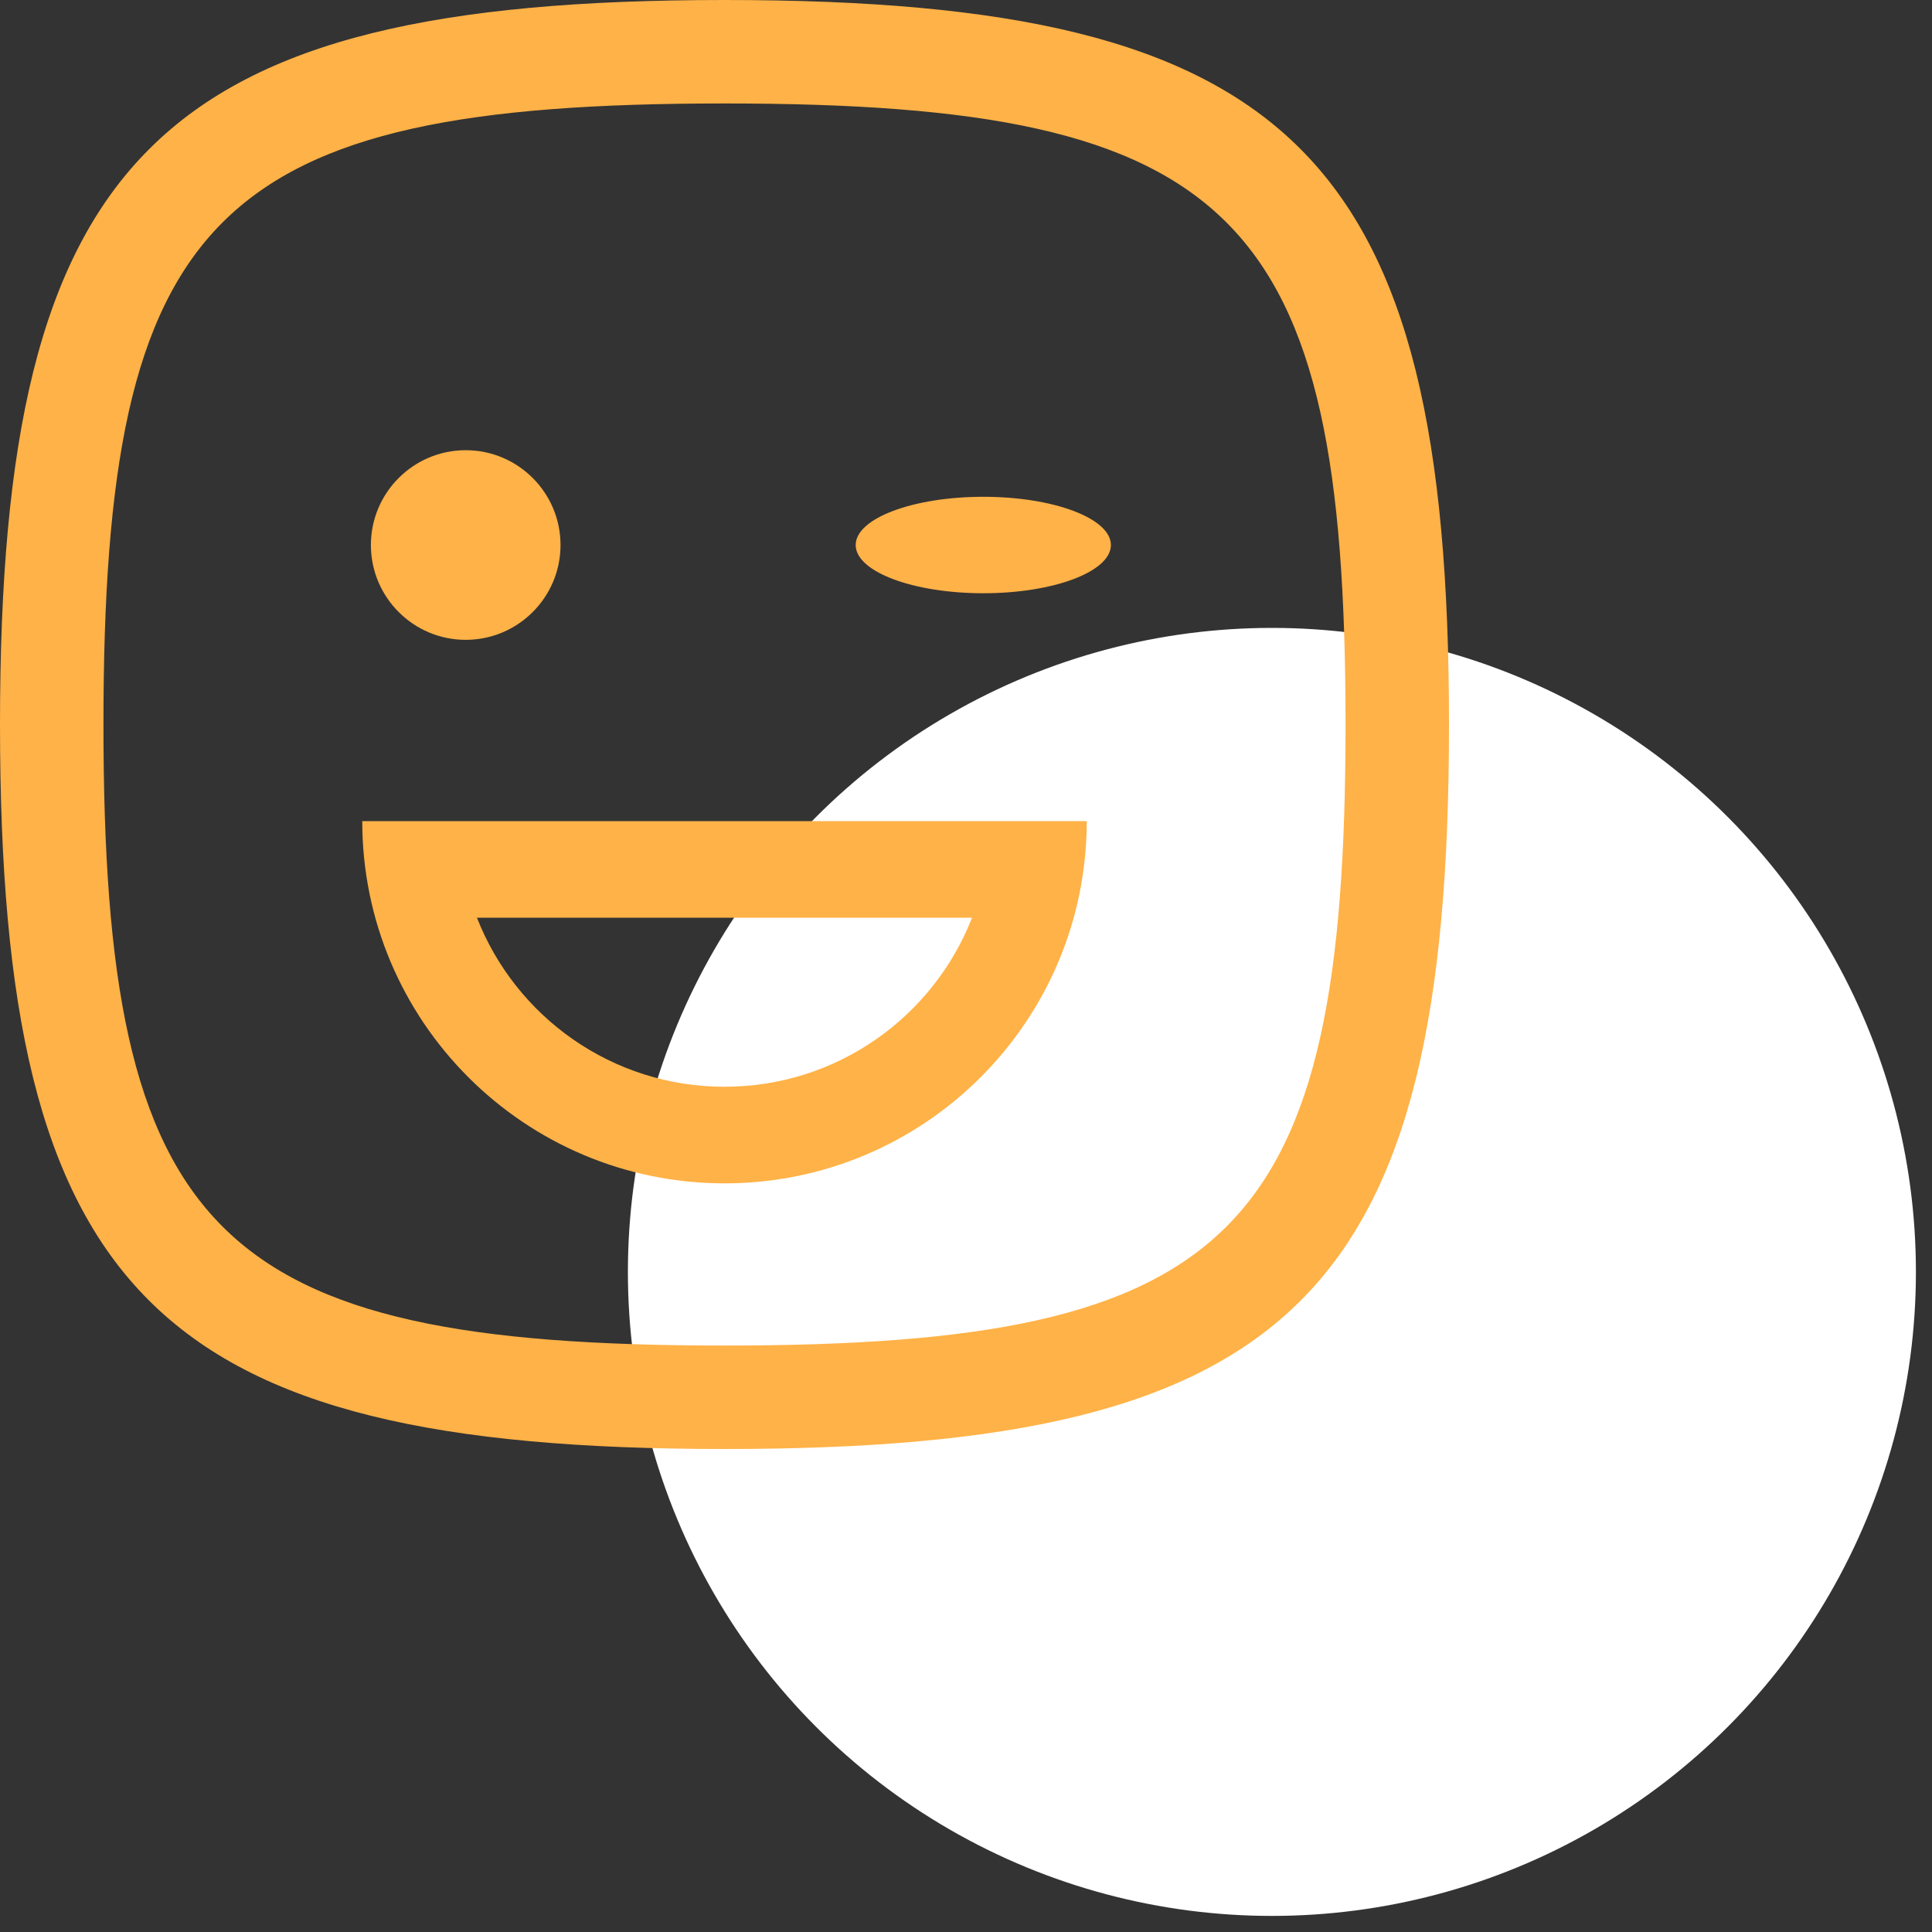 <?xml version="1.0" encoding="UTF-8"?>
<svg width="80px" height="80px" viewBox="0 0 80 80" version="1.1" xmlns="http://www.w3.org/2000/svg" xmlns:xlink="http://www.w3.org/1999/xlink">
    <rect x="0" y="0" width="80" height="80" fill="#333333" stroke="none"/>
    <!-- Generator: Sketch 42 (36781) - http://www.bohemiancoding.com/sketch -->
    <title>icon-dove-yellow</title>
    <desc>Created with Sketch.</desc>
    <defs></defs>
    <g id="Desktop" stroke="none" stroke-width="1" fill="none" fill-rule="evenodd">
        <g id="Desktop-Home" transform="translate(-1020, -1734)">
            <g id="icon-dove-yellow" transform="translate(1020, 1734)">
                <circle id="Oval" fill="#FFFFFF" cx="52.667" cy="52.667" r="26.667"></circle>
                <path d="M30,45 C34.664,45 38.65,42.097 40.25,38 L19.75,38 C21.35,42.097 25.336,45 30,45 Z M30,0 C6.468,0 0,6.468 0,30 C0,53.532 6.384,60 30,60 C53.616,60 60,53.616 60,30 C60,6.384 53.532,0 30,0 Z M30,55.716 C8.856,55.716 4.284,51.144 4.284,30 C4.284,8.856 8.856,4.284 30,4.284 C51.144,4.284 55.716,8.856 55.716,30 C55.716,51.144 51.144,55.716 30,55.716 Z M19.284,26.494 C21.45,26.494 23.21,24.734 23.21,22.568 C23.21,20.402 21.45,18.642 19.284,18.642 C17.118,18.642 15.358,20.402 15.358,22.568 C15.358,24.734 17.118,26.494 19.284,26.494 Z M40.716,20.571 C37.8,20.571 35.432,21.466 35.432,22.568 C35.432,23.67 37.8,24.565 40.716,24.565 C43.632,24.565 46,23.67 46,22.568 C46,21.466 43.632,20.571 40.716,20.571 Z M45,34 C45,42.284 38.284,49 30,49 C21.716,49 15,42.284 15,34 L45,34 Z" id="Combined-Shape" fill="#FFB247" fill-rule="nonzero"></path>
            </g>
        </g>
    </g>
</svg>